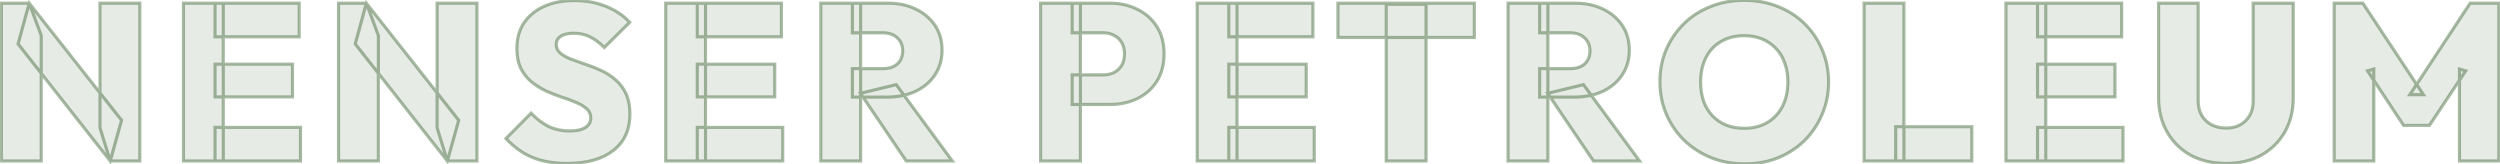 <svg width="1584" height="104" viewBox="0 0 1584 104" fill="none" xmlns="http://www.w3.org/2000/svg">
<path d="M0.883 102V2.031H18.508L26.122 22.476V102H0.883ZM69.832 102L11.458 27.834L18.508 2.031L77.023 76.197L69.832 102ZM69.832 102L63.346 80.991V2.031H88.585V102H69.832ZM116.228 102V2.031H141.467V102H116.228ZM136.25 102V80.709H190.394V102H136.25ZM136.25 61.392V40.665H185.318V61.392H136.25ZM136.25 23.322V2.031H189.548V23.322H136.25ZM214.498 102V2.031H232.123L239.737 22.476V102H214.498ZM283.447 102L225.073 27.834L232.123 2.031L290.638 76.197L283.447 102ZM283.447 102L276.961 80.991V2.031H302.2V102H283.447ZM359.217 103.551C350.851 103.551 343.566 102.282 337.362 99.744C331.252 97.206 325.659 93.211 320.583 87.759L336.516 71.685C339.994 75.351 343.707 78.171 347.655 80.145C351.603 82.025 356.068 82.965 361.05 82.965C365.28 82.965 368.523 82.26 370.779 80.85C373.129 79.346 374.304 77.325 374.304 74.787C374.304 72.437 373.458 70.51 371.766 69.006C370.074 67.408 367.818 66.045 364.998 64.917C362.272 63.695 359.217 62.567 355.833 61.533C352.543 60.405 349.206 59.089 345.822 57.585C342.532 55.987 339.477 54.06 336.657 51.804C333.931 49.548 331.722 46.728 330.03 43.344C328.338 39.96 327.492 35.777 327.492 30.795C327.492 24.403 328.996 18.951 332.004 14.439C335.106 9.927 339.383 6.449 344.835 4.005C350.287 1.561 356.632 0.339 363.87 0.339C371.108 0.339 377.782 1.561 383.892 4.005C390.002 6.449 395.031 9.833 398.979 14.157L382.905 30.09C379.897 27.082 376.842 24.826 373.74 23.322C370.638 21.818 367.254 21.066 363.588 21.066C360.11 21.066 357.384 21.677 355.41 22.899C353.436 24.121 352.449 25.86 352.449 28.116C352.449 30.372 353.295 32.205 354.987 33.615C356.679 35.025 358.888 36.294 361.614 37.422C364.434 38.456 367.489 39.537 370.779 40.665C374.163 41.793 377.5 43.109 380.79 44.613C384.08 46.117 387.088 48.044 389.814 50.394C392.634 52.744 394.89 55.705 396.582 59.277C398.274 62.849 399.12 67.173 399.12 72.249C399.12 82.213 395.595 89.921 388.545 95.373C381.589 100.825 371.813 103.551 359.217 103.551ZM421.779 102V2.031H447.018V102H421.779ZM441.801 102V80.709H495.945V102H441.801ZM441.801 61.392V40.665H490.869V61.392H441.801ZM441.801 23.322V2.031H495.099V23.322H441.801ZM540.071 61.533V43.485H559.106C563.242 43.485 566.391 42.498 568.553 40.524C570.809 38.456 571.937 35.683 571.937 32.205C571.937 28.821 570.809 26.095 568.553 24.027C566.391 21.865 563.242 20.784 559.106 20.784H540.071V2.031H562.631C569.399 2.031 575.321 3.3 580.397 5.838C585.567 8.376 589.609 11.854 592.523 16.272C595.437 20.69 596.894 25.86 596.894 31.782C596.894 37.704 595.39 42.921 592.382 47.433C589.468 51.851 585.379 55.329 580.115 57.867C574.851 60.311 568.694 61.533 561.644 61.533H540.071ZM520.049 102V2.031H545.288V102H520.049ZM574.193 102L545.147 59.136L567.848 53.637L603.38 102H574.193ZM679.331 66.186V47.433H699.071C701.515 47.433 703.724 46.963 705.698 46.023C707.766 44.989 709.411 43.485 710.633 41.511C711.855 39.537 712.466 37.093 712.466 34.179C712.466 31.265 711.855 28.821 710.633 26.847C709.411 24.779 707.766 23.275 705.698 22.335C703.724 21.301 701.515 20.784 699.071 20.784H679.331V2.031H703.442C709.834 2.031 715.615 3.347 720.785 5.979C725.955 8.517 730.044 12.183 733.052 16.977C736.06 21.677 737.564 27.411 737.564 34.179C737.564 40.759 736.06 46.493 733.052 51.381C730.044 56.175 725.955 59.841 720.785 62.379C715.615 64.917 709.834 66.186 703.442 66.186H679.331ZM659.309 102V2.031H684.548V102H659.309ZM758.543 102V2.031H783.782V102H758.543ZM778.565 102V80.709H832.709V102H778.565ZM778.565 61.392V40.665H827.633V61.392H778.565ZM778.565 23.322V2.031H831.863V23.322H778.565ZM878.312 102V2.736H903.551V102H878.312ZM847.715 23.745V2.031H934.148V23.745H847.715ZM975.519 61.533V43.485H994.554C998.69 43.485 1001.84 42.498 1004 40.524C1006.26 38.456 1007.39 35.683 1007.39 32.205C1007.39 28.821 1006.26 26.095 1004 24.027C1001.84 21.865 998.69 20.784 994.554 20.784H975.519V2.031H998.079C1004.85 2.031 1010.77 3.3 1015.85 5.838C1021.02 8.376 1025.06 11.854 1027.97 16.272C1030.89 20.69 1032.34 25.86 1032.34 31.782C1032.34 37.704 1030.84 42.921 1027.83 47.433C1024.92 51.851 1020.83 55.329 1015.56 57.867C1010.3 60.311 1004.14 61.533 997.092 61.533H975.519ZM955.497 102V2.031H980.736V102H955.497ZM1009.64 102L980.595 59.136L1003.3 53.637L1038.83 102H1009.64ZM1105.44 103.833C1097.73 103.833 1090.64 102.517 1084.15 99.885C1077.66 97.253 1071.98 93.587 1067.09 88.887C1062.3 84.187 1058.54 78.688 1055.81 72.39C1053.08 65.998 1051.72 59.136 1051.72 51.804C1051.72 44.472 1053.04 37.704 1055.67 31.5C1058.39 25.202 1062.15 19.703 1066.95 15.003C1071.74 10.303 1077.38 6.684 1083.87 4.146C1090.35 1.514 1097.45 0.198 1105.16 0.198C1112.87 0.198 1119.96 1.514 1126.45 4.146C1132.94 6.684 1138.58 10.303 1143.37 15.003C1148.16 19.703 1151.88 25.202 1154.51 31.5C1157.24 37.798 1158.6 44.613 1158.6 51.945C1158.6 59.277 1157.24 66.092 1154.51 72.39C1151.88 78.688 1148.16 84.234 1143.37 89.028C1138.58 93.728 1132.94 97.394 1126.45 100.026C1120.06 102.564 1113.06 103.833 1105.44 103.833ZM1105.16 81.273C1110.8 81.273 1115.69 80.051 1119.82 77.607C1123.96 75.163 1127.16 71.732 1129.41 67.314C1131.67 62.896 1132.8 57.726 1132.8 51.804C1132.8 47.48 1132.14 43.532 1130.82 39.96C1129.6 36.388 1127.77 33.333 1125.32 30.795C1122.88 28.163 1119.96 26.142 1116.58 24.732C1113.2 23.322 1109.39 22.617 1105.16 22.617C1099.52 22.617 1094.63 23.839 1090.5 26.283C1086.36 28.633 1083.16 32.017 1080.91 36.435C1078.65 40.853 1077.52 45.976 1077.52 51.804C1077.52 56.316 1078.13 60.405 1079.36 64.071C1080.67 67.643 1082.55 70.745 1085 73.377C1087.44 75.915 1090.35 77.889 1093.74 79.299C1097.12 80.615 1100.93 81.273 1105.16 81.273ZM1181.09 102V2.031H1206.33V102H1181.09ZM1201.11 102V80.286H1249.34V102H1201.11ZM1270.96 102V2.031H1296.2V102H1270.96ZM1290.98 102V80.709H1345.13V102H1290.98ZM1290.98 61.392V40.665H1340.05V61.392H1290.98ZM1290.98 23.322V2.031H1344.28V23.322H1290.98ZM1410.4 103.551C1401.94 103.551 1394.47 101.812 1387.99 98.334C1381.59 94.762 1376.61 89.827 1373.04 83.529C1369.47 77.231 1367.68 70.087 1367.68 62.097V2.031H1392.78V63.93C1392.78 67.502 1393.53 70.604 1395.04 73.236C1396.63 75.774 1398.75 77.748 1401.38 79.158C1404.11 80.474 1407.11 81.132 1410.4 81.132C1413.79 81.132 1416.75 80.474 1419.29 79.158C1421.83 77.748 1423.85 75.774 1425.35 73.236C1426.85 70.698 1427.61 67.643 1427.61 64.071V2.031H1452.99V62.238C1452.99 70.228 1451.2 77.372 1447.63 83.67C1444.06 89.874 1439.07 94.762 1432.68 98.334C1426.38 101.812 1418.96 103.551 1410.4 103.551ZM1478.93 102V2.031H1497.12L1535.47 59.982H1526.87L1565.08 2.031H1583.27V102H1558.32V43.767L1562.26 44.895L1539.28 79.44H1522.92L1500.08 44.895L1504.03 43.767V102H1478.93Z" fill="#305B27" fill-opacity="0.12"/>
<path d="M0.883 102H-0.117V103H0.883V102ZM0.883 2.031V1.031H-0.117V2.031H0.883ZM18.508 2.031L19.445 1.682L19.203 1.031H18.508V2.031ZM26.122 22.476H27.122V22.296L27.059 22.127L26.122 22.476ZM26.122 102V103H27.122V102H26.122ZM69.832 102L69.046 102.618L70.266 104.168L70.795 102.268L69.832 102ZM11.458 27.834L10.493 27.57L10.361 28.056L10.672 28.453L11.458 27.834ZM18.508 2.031L19.293 1.412L18.066 -0.144L17.543 1.767L18.508 2.031ZM77.023 76.197L77.986 76.466L78.123 75.976L77.808 75.578L77.023 76.197ZM69.832 102L68.876 102.295L69.094 103H69.832V102ZM63.346 80.991H62.346V81.142L62.391 81.286L63.346 80.991ZM63.346 2.031V1.031H62.346V2.031H63.346ZM88.585 2.031H89.585V1.031H88.585V2.031ZM88.585 102V103H89.585V102H88.585ZM1.883 102V2.031H-0.117V102H1.883ZM0.883 3.031H18.508V1.031H0.883V3.031ZM17.571 2.38L25.185 22.825L27.059 22.127L19.445 1.682L17.571 2.38ZM25.122 22.476V102H27.122V22.476H25.122ZM26.122 101H0.883V103H26.122V101ZM70.618 101.382L12.244 27.215L10.672 28.453L69.046 102.618L70.618 101.382ZM12.423 28.098L19.473 2.295L17.543 1.767L10.493 27.57L12.423 28.098ZM17.723 2.65L76.238 76.816L77.808 75.578L19.293 1.412L17.723 2.65ZM76.06 75.928L68.869 101.732L70.795 102.268L77.986 76.466L76.06 75.928ZM70.787 101.705L64.302 80.696L62.391 81.286L68.876 102.295L70.787 101.705ZM64.346 80.991V2.031H62.346V80.991H64.346ZM63.346 3.031H88.585V1.031H63.346V3.031ZM87.585 2.031V102H89.585V2.031H87.585ZM88.585 101H69.832V103H88.585V101ZM116.228 102H115.228V103H116.228V102ZM116.228 2.031V1.031H115.228V2.031H116.228ZM141.467 2.031H142.467V1.031H141.467V2.031ZM141.467 102V103H142.467V102H141.467ZM136.25 102H135.25V103H136.25V102ZM136.25 80.709V79.709H135.25V80.709H136.25ZM190.394 80.709H191.394V79.709H190.394V80.709ZM190.394 102V103H191.394V102H190.394ZM136.25 61.392H135.25V62.392H136.25V61.392ZM136.25 40.665V39.665H135.25V40.665H136.25ZM185.318 40.665H186.318V39.665H185.318V40.665ZM185.318 61.392V62.392H186.318V61.392H185.318ZM136.25 23.322H135.25V24.322H136.25V23.322ZM136.25 2.031V1.031H135.25V2.031H136.25ZM189.548 2.031H190.548V1.031H189.548V2.031ZM189.548 23.322V24.322H190.548V23.322H189.548ZM117.228 102V2.031H115.228V102H117.228ZM116.228 3.031H141.467V1.031H116.228V3.031ZM140.467 2.031V102H142.467V2.031H140.467ZM141.467 101H116.228V103H141.467V101ZM137.25 102V80.709H135.25V102H137.25ZM136.25 81.709H190.394V79.709H136.25V81.709ZM189.394 80.709V102H191.394V80.709H189.394ZM190.394 101H136.25V103H190.394V101ZM137.25 61.392V40.665H135.25V61.392H137.25ZM136.25 41.665H185.318V39.665H136.25V41.665ZM184.318 40.665V61.392H186.318V40.665H184.318ZM185.318 60.392H136.25V62.392H185.318V60.392ZM137.25 23.322V2.031H135.25V23.322H137.25ZM136.25 3.031H189.548V1.031H136.25V3.031ZM188.548 2.031V23.322H190.548V2.031H188.548ZM189.548 22.322H136.25V24.322H189.548V22.322ZM214.498 102H213.498V103H214.498V102ZM214.498 2.031V1.031H213.498V2.031H214.498ZM232.123 2.031L233.06 1.682L232.818 1.031H232.123V2.031ZM239.737 22.476H240.737V22.296L240.674 22.127L239.737 22.476ZM239.737 102V103H240.737V102H239.737ZM283.447 102L282.661 102.618L283.881 104.168L284.41 102.268L283.447 102ZM225.073 27.834L224.108 27.57L223.976 28.056L224.287 28.453L225.073 27.834ZM232.123 2.031L232.908 1.412L231.681 -0.144L231.158 1.767L232.123 2.031ZM290.638 76.197L291.601 76.466L291.738 75.976L291.423 75.578L290.638 76.197ZM283.447 102L282.492 102.295L282.709 103H283.447V102ZM276.961 80.991H275.961V81.142L276.006 81.286L276.961 80.991ZM276.961 2.031V1.031H275.961V2.031H276.961ZM302.2 2.031H303.2V1.031H302.2V2.031ZM302.2 102V103H303.2V102H302.2ZM215.498 102V2.031H213.498V102H215.498ZM214.498 3.031H232.123V1.031H214.498V3.031ZM231.186 2.38L238.8 22.825L240.674 22.127L233.06 1.682L231.186 2.38ZM238.737 22.476V102H240.737V22.476H238.737ZM239.737 101H214.498V103H239.737V101ZM284.233 101.382L225.859 27.215L224.287 28.453L282.661 102.618L284.233 101.382ZM226.038 28.098L233.088 2.295L231.158 1.767L224.108 27.57L226.038 28.098ZM231.338 2.65L289.853 76.816L291.423 75.578L232.908 1.412L231.338 2.65ZM289.675 75.928L282.484 101.732L284.41 102.268L291.601 76.466L289.675 75.928ZM284.403 101.705L277.917 80.696L276.006 81.286L282.492 102.295L284.403 101.705ZM277.961 80.991V2.031H275.961V80.991H277.961ZM276.961 3.031H302.2V1.031H276.961V3.031ZM301.2 2.031V102H303.2V2.031H301.2ZM302.2 101H283.447V103H302.2V101ZM337.362 99.744L336.978 100.668L336.983 100.67L337.362 99.744ZM320.583 87.759L319.873 87.055L319.196 87.737L319.851 88.44L320.583 87.759ZM336.516 71.685L337.241 70.997L336.532 70.249L335.806 70.981L336.516 71.685ZM347.655 80.145L347.208 81.039L347.216 81.044L347.225 81.048L347.655 80.145ZM370.779 80.85L371.309 81.698L371.318 81.692L370.779 80.85ZM371.766 69.006L371.079 69.733L371.09 69.743L371.102 69.753L371.766 69.006ZM364.998 64.917L364.589 65.829L364.607 65.838L364.626 65.846L364.998 64.917ZM355.833 61.533L355.509 62.479L355.525 62.484L355.541 62.489L355.833 61.533ZM345.822 57.585L345.385 58.484L345.4 58.492L345.416 58.499L345.822 57.585ZM336.657 51.804L336.019 52.574L336.026 52.58L336.032 52.585L336.657 51.804ZM330.03 43.344L329.135 43.791L330.03 43.344ZM332.004 14.439L331.18 13.873L331.176 13.878L331.172 13.884L332.004 14.439ZM344.835 4.005L344.426 3.092V3.092L344.835 4.005ZM383.892 4.005L384.263 3.077V3.077L383.892 4.005ZM398.979 14.157L399.683 14.867L400.365 14.191L399.717 13.483L398.979 14.157ZM382.905 30.09L382.198 30.797L382.902 31.501L383.609 30.8L382.905 30.09ZM373.74 23.322L373.304 24.222L373.74 23.322ZM355.41 22.899L354.884 22.049V22.049L355.41 22.899ZM354.987 33.615L355.627 32.847L354.987 33.615ZM361.614 37.422L361.232 38.346L361.25 38.354L361.27 38.361L361.614 37.422ZM370.779 40.665L370.455 41.611L370.463 41.614L370.779 40.665ZM380.79 44.613L380.374 45.523L380.79 44.613ZM389.814 50.394L389.161 51.151L389.167 51.157L389.174 51.162L389.814 50.394ZM396.582 59.277L395.678 59.705L396.582 59.277ZM388.545 95.373L387.933 94.582L387.928 94.586L388.545 95.373ZM359.217 102.551C350.95 102.551 343.799 101.297 337.741 98.819L336.983 100.67C343.333 103.267 350.752 104.551 359.217 104.551V102.551ZM337.745 98.82C331.783 96.344 326.306 92.438 321.315 87.078L319.851 88.44C325.012 93.984 330.72 98.068 336.978 100.667L337.745 98.82ZM321.293 88.463L337.226 72.389L335.806 70.981L319.873 87.055L321.293 88.463ZM335.79 72.373C339.337 76.112 343.142 79.007 347.208 81.039L348.102 79.251C344.272 77.335 340.651 74.59 337.241 70.997L335.79 72.373ZM347.225 81.048C351.325 83 355.94 83.965 361.05 83.965V81.965C356.196 81.965 351.881 81.05 348.085 79.242L347.225 81.048ZM361.05 83.965C365.367 83.965 368.826 83.25 371.309 81.698L370.249 80.002C368.22 81.27 365.193 81.965 361.05 81.965V83.965ZM371.318 81.692C373.921 80.026 375.304 77.704 375.304 74.787H373.304C373.304 76.946 372.337 78.666 370.24 80.008L371.318 81.692ZM375.304 74.787C375.304 72.164 374.345 69.96 372.43 68.259L371.102 69.753C372.571 71.06 373.304 72.71 373.304 74.787H375.304ZM372.452 68.279C370.646 66.573 368.272 65.15 365.369 63.989L364.626 65.846C367.363 66.94 369.502 68.243 371.079 69.733L372.452 68.279ZM365.407 64.004C362.637 62.763 359.542 61.621 356.125 60.577L355.541 62.489C358.892 63.513 361.907 64.627 364.589 65.829L365.407 64.004ZM356.157 60.587C352.897 59.469 349.587 58.164 346.228 56.671L345.416 58.499C348.825 60.014 352.189 61.341 355.509 62.479L356.157 60.587ZM346.259 56.685C343.035 55.12 340.043 53.232 337.282 51.023L336.032 52.585C338.911 54.888 342.029 56.855 345.385 58.484L346.259 56.685ZM337.294 51.034C334.683 48.872 332.558 46.165 330.924 42.897L329.135 43.791C330.885 47.291 333.179 50.224 336.019 52.574L337.294 51.034ZM330.924 42.897C329.32 39.688 328.492 35.669 328.492 30.795H326.492C326.492 35.885 327.356 40.231 329.135 43.791L330.924 42.897ZM328.492 30.795C328.492 24.564 329.956 19.314 332.836 14.994L331.172 13.884C328.036 18.588 326.492 24.242 326.492 30.795H328.492ZM332.828 15.005C335.817 10.658 339.944 7.294 345.244 4.918L344.426 3.092C338.822 5.604 334.395 9.196 331.18 13.873L332.828 15.005ZM345.244 4.918C350.543 2.542 356.744 1.339 363.87 1.339V-0.661C356.52 -0.661 350.031 0.58 344.426 3.092L345.244 4.918ZM363.87 1.339C370.993 1.339 377.54 2.541 383.52 4.933L384.263 3.077C378.024 0.581 371.222 -0.661 363.87 -0.661V1.339ZM383.52 4.933C389.508 7.328 394.406 10.632 398.24 14.831L399.717 13.483C395.656 9.034 390.496 5.57 384.263 3.077L383.52 4.933ZM398.275 13.447L382.201 29.38L383.609 30.8L399.683 14.867L398.275 13.447ZM383.612 29.383C380.543 26.314 377.399 23.985 374.176 22.422L373.304 24.222C376.285 25.667 379.251 27.85 382.198 30.797L383.612 29.383ZM374.176 22.422C370.93 20.848 367.395 20.066 363.588 20.066V22.066C367.113 22.066 370.346 22.788 373.304 24.222L374.176 22.422ZM363.588 20.066C360.01 20.066 357.076 20.692 354.884 22.049L355.936 23.749C357.692 22.662 360.21 22.066 363.588 22.066V20.066ZM354.884 22.049C352.625 23.447 351.449 25.502 351.449 28.116H353.449C353.449 26.218 354.246 24.795 355.936 23.749L354.884 22.049ZM351.449 28.116C351.449 30.66 352.42 32.778 354.347 34.383L355.627 32.847C354.169 31.632 353.449 30.084 353.449 28.116H351.449ZM354.347 34.383C356.138 35.876 358.442 37.192 361.232 38.346L361.996 36.498C359.334 35.396 357.22 34.174 355.627 32.847L354.347 34.383ZM361.27 38.361C364.097 39.398 367.159 40.481 370.455 41.611L371.103 39.719C367.819 38.593 364.771 37.514 361.958 36.483L361.27 38.361ZM370.463 41.614C373.812 42.73 377.116 44.033 380.374 45.523L381.206 43.703C377.884 42.185 374.513 40.856 371.095 39.716L370.463 41.614ZM380.374 45.523C383.579 46.987 386.507 48.863 389.161 51.151L390.467 49.637C387.669 47.225 384.581 45.247 381.206 43.703L380.374 45.523ZM389.174 51.162C391.874 53.412 394.043 56.254 395.678 59.705L397.486 58.849C395.736 55.156 393.394 52.076 390.454 49.626L389.174 51.162ZM395.678 59.705C397.291 63.111 398.12 67.281 398.12 72.249H400.12C400.12 67.066 399.256 62.587 397.486 58.849L395.678 59.705ZM398.12 72.249C398.12 81.945 394.707 89.344 387.933 94.582L389.157 96.164C396.483 90.499 400.12 82.481 400.12 72.249H398.12ZM387.928 94.586C381.209 99.852 371.682 102.551 359.217 102.551V104.551C371.944 104.551 381.969 101.798 389.162 96.16L387.928 94.586ZM421.779 102H420.779V103H421.779V102ZM421.779 2.031V1.031H420.779V2.031H421.779ZM447.018 2.031H448.018V1.031H447.018V2.031ZM447.018 102V103H448.018V102H447.018ZM441.801 102H440.801V103H441.801V102ZM441.801 80.709V79.709H440.801V80.709H441.801ZM495.945 80.709H496.945V79.709H495.945V80.709ZM495.945 102V103H496.945V102H495.945ZM441.801 61.392H440.801V62.392H441.801V61.392ZM441.801 40.665V39.665H440.801V40.665H441.801ZM490.869 40.665H491.869V39.665H490.869V40.665ZM490.869 61.392V62.392H491.869V61.392H490.869ZM441.801 23.322H440.801V24.322H441.801V23.322ZM441.801 2.031V1.031H440.801V2.031H441.801ZM495.099 2.031H496.099V1.031H495.099V2.031ZM495.099 23.322V24.322H496.099V23.322H495.099ZM422.779 102V2.031H420.779V102H422.779ZM421.779 3.031H447.018V1.031H421.779V3.031ZM446.018 2.031V102H448.018V2.031H446.018ZM447.018 101H421.779V103H447.018V101ZM442.801 102V80.709H440.801V102H442.801ZM441.801 81.709H495.945V79.709H441.801V81.709ZM494.945 80.709V102H496.945V80.709H494.945ZM495.945 101H441.801V103H495.945V101ZM442.801 61.392V40.665H440.801V61.392H442.801ZM441.801 41.665H490.869V39.665H441.801V41.665ZM489.869 40.665V61.392H491.869V40.665H489.869ZM490.869 60.392H441.801V62.392H490.869V60.392ZM442.801 23.322V2.031H440.801V23.322H442.801ZM441.801 3.031H495.099V1.031H441.801V3.031ZM494.099 2.031V23.322H496.099V2.031H494.099ZM495.099 22.322H441.801V24.322H495.099V22.322ZM540.071 61.533H539.071V62.533H540.071V61.533ZM540.071 43.485V42.485H539.071V43.485H540.071ZM568.553 40.524L569.228 41.263L569.229 41.261L568.553 40.524ZM568.553 24.027L567.846 24.734L567.862 24.75L567.878 24.764L568.553 24.027ZM540.071 20.784H539.071V21.784H540.071V20.784ZM540.071 2.031V1.031H539.071V2.031H540.071ZM580.397 5.838L579.95 6.732L579.957 6.736L580.397 5.838ZM592.382 47.433L591.55 46.878L591.548 46.882L592.382 47.433ZM580.115 57.867L580.536 58.774L580.543 58.771L580.55 58.768L580.115 57.867ZM520.049 102H519.049V103H520.049V102ZM520.049 2.031V1.031H519.049V2.031H520.049ZM545.288 2.031H546.288V1.031H545.288V2.031ZM545.288 102V103H546.288V102H545.288ZM574.193 102L573.366 102.561L573.663 103H574.193V102ZM545.147 59.136L544.912 58.164L543.511 58.504L544.32 59.697L545.147 59.136ZM567.848 53.637L568.654 53.045L568.26 52.508L567.613 52.665L567.848 53.637ZM603.38 102V103H605.356L604.186 101.408L603.38 102ZM541.071 61.533V43.485H539.071V61.533H541.071ZM540.071 44.485H559.106V42.485H540.071V44.485ZM559.106 44.485C563.389 44.485 566.817 43.463 569.228 41.263L567.879 39.785C565.965 41.533 563.096 42.485 559.106 42.485V44.485ZM569.229 41.261C571.721 38.977 572.937 35.921 572.937 32.205H570.937C570.937 35.445 569.898 37.935 567.878 39.787L569.229 41.261ZM572.937 32.205C572.937 28.574 571.715 25.568 569.229 23.29L567.878 24.764C569.904 26.622 570.937 29.068 570.937 32.205H572.937ZM569.26 23.32C566.852 20.912 563.411 19.784 559.106 19.784V21.784C563.073 21.784 565.93 22.818 567.846 24.734L569.26 23.32ZM559.106 19.784H540.071V21.784H559.106V19.784ZM541.071 20.784V2.031H539.071V20.784H541.071ZM540.071 3.031H562.631V1.031H540.071V3.031ZM562.631 3.031C569.274 3.031 575.037 4.276 579.95 6.732L580.845 4.944C575.605 2.324 569.525 1.031 562.631 1.031V3.031ZM579.957 6.736C584.981 9.202 588.881 12.566 591.689 16.823L593.358 15.721C590.337 11.142 586.153 7.55 580.838 4.94L579.957 6.736ZM591.689 16.823C594.482 21.058 595.894 26.032 595.894 31.782H597.894C597.894 25.688 596.392 20.322 593.358 15.721L591.689 16.823ZM595.894 31.782C595.894 37.526 594.439 42.546 591.55 46.878L593.214 47.988C596.342 43.296 597.894 37.883 597.894 31.782H595.894ZM591.548 46.882C588.743 51.134 584.8 54.498 579.681 56.966L580.55 58.768C585.959 56.16 590.194 52.568 593.217 47.984L591.548 46.882ZM579.694 56.96C574.587 59.331 568.58 60.533 561.644 60.533V62.533C568.809 62.533 575.115 61.291 580.536 58.774L579.694 56.96ZM561.644 60.533H540.071V62.533H561.644V60.533ZM521.049 102V2.031H519.049V102H521.049ZM520.049 3.031H545.288V1.031H520.049V3.031ZM544.288 2.031V102H546.288V2.031H544.288ZM545.288 101H520.049V103H545.288V101ZM575.021 101.439L545.975 58.575L544.32 59.697L573.366 102.561L575.021 101.439ZM545.383 60.108L568.084 54.609L567.613 52.665L544.912 58.164L545.383 60.108ZM567.042 54.229L602.575 102.592L604.186 101.408L568.654 53.045L567.042 54.229ZM603.38 101H574.193V103H603.38V101ZM679.331 66.186H678.331V67.186H679.331V66.186ZM679.331 47.433V46.433H678.331V47.433H679.331ZM705.698 46.023L706.128 46.926L706.137 46.922L706.145 46.917L705.698 46.023ZM710.633 41.511L709.783 40.985L710.633 41.511ZM710.633 26.847L709.772 27.356L709.777 27.365L709.783 27.373L710.633 26.847ZM705.698 22.335L705.234 23.221L705.259 23.234L705.284 23.245L705.698 22.335ZM679.331 20.784H678.331V21.784H679.331V20.784ZM679.331 2.031V1.031H678.331V2.031H679.331ZM720.785 5.979L720.331 6.87L720.338 6.873L720.344 6.877L720.785 5.979ZM733.052 16.977L732.205 17.509L732.21 17.516L733.052 16.977ZM733.052 51.381L733.899 51.913L733.904 51.905L733.052 51.381ZM720.785 62.379L720.344 61.481L720.785 62.379ZM659.309 102H658.309V103H659.309V102ZM659.309 2.031V1.031H658.309V2.031H659.309ZM684.548 2.031H685.548V1.031H684.548V2.031ZM684.548 102V103H685.548V102H684.548ZM680.331 66.186V47.433H678.331V66.186H680.331ZM679.331 48.433H699.071V46.433H679.331V48.433ZM699.071 48.433C701.646 48.433 704.005 47.937 706.128 46.926L705.268 45.12C703.443 45.989 701.384 46.433 699.071 46.433V48.433ZM706.145 46.917C708.38 45.8 710.164 44.168 711.483 42.037L709.783 40.985C708.658 42.802 707.152 44.178 705.251 45.129L706.145 46.917ZM711.483 42.037C712.825 39.87 713.466 37.232 713.466 34.179H711.466C711.466 36.954 710.885 39.205 709.783 40.985L711.483 42.037ZM713.466 34.179C713.466 31.126 712.825 28.488 711.483 26.321L709.783 27.373C710.885 29.154 711.466 31.404 711.466 34.179H713.466ZM711.494 26.338C710.174 24.104 708.378 22.454 706.112 21.425L705.284 23.245C707.154 24.096 708.648 25.454 709.772 27.356L711.494 26.338ZM706.162 21.449C704.031 20.333 701.661 19.784 699.071 19.784V21.784C701.369 21.784 703.417 22.269 705.234 23.221L706.162 21.449ZM699.071 19.784H679.331V21.784H699.071V19.784ZM680.331 20.784V2.031H678.331V20.784H680.331ZM679.331 3.031H703.442V1.031H679.331V3.031ZM703.442 3.031C709.693 3.031 715.316 4.317 720.331 6.87L721.239 5.088C715.914 2.377 709.975 1.031 703.442 1.031V3.031ZM720.344 6.877C725.351 9.334 729.298 12.875 732.205 17.509L733.899 16.445C730.79 11.491 726.559 7.7 721.226 5.081L720.344 6.877ZM732.21 17.516C735.095 22.024 736.564 27.561 736.564 34.179H738.564C738.564 27.261 737.025 21.33 733.894 16.438L732.21 17.516ZM736.564 34.179C736.564 40.602 735.098 46.148 732.2 50.857L733.904 51.905C737.022 46.837 738.564 40.916 738.564 34.179H736.564ZM732.205 50.849C729.298 55.483 725.351 59.024 720.344 61.481L721.226 63.277C726.559 60.658 730.79 56.867 733.899 51.913L732.205 50.849ZM720.344 61.481C715.326 63.945 709.698 65.186 703.442 65.186V67.186C709.97 67.186 715.904 65.889 721.226 63.277L720.344 61.481ZM703.442 65.186H679.331V67.186H703.442V65.186ZM660.309 102V2.031H658.309V102H660.309ZM659.309 3.031H684.548V1.031H659.309V3.031ZM683.548 2.031V102H685.548V2.031H683.548ZM684.548 101H659.309V103H684.548V101ZM758.543 102H757.543V103H758.543V102ZM758.543 2.031V1.031H757.543V2.031H758.543ZM783.782 2.031H784.782V1.031H783.782V2.031ZM783.782 102V103H784.782V102H783.782ZM778.565 102H777.565V103H778.565V102ZM778.565 80.709V79.709H777.565V80.709H778.565ZM832.709 80.709H833.709V79.709H832.709V80.709ZM832.709 102V103H833.709V102H832.709ZM778.565 61.392H777.565V62.392H778.565V61.392ZM778.565 40.665V39.665H777.565V40.665H778.565ZM827.633 40.665H828.633V39.665H827.633V40.665ZM827.633 61.392V62.392H828.633V61.392H827.633ZM778.565 23.322H777.565V24.322H778.565V23.322ZM778.565 2.031V1.031H777.565V2.031H778.565ZM831.863 2.031H832.863V1.031H831.863V2.031ZM831.863 23.322V24.322H832.863V23.322H831.863ZM759.543 102V2.031H757.543V102H759.543ZM758.543 3.031H783.782V1.031H758.543V3.031ZM782.782 2.031V102H784.782V2.031H782.782ZM783.782 101H758.543V103H783.782V101ZM779.565 102V80.709H777.565V102H779.565ZM778.565 81.709H832.709V79.709H778.565V81.709ZM831.709 80.709V102H833.709V80.709H831.709ZM832.709 101H778.565V103H832.709V101ZM779.565 61.392V40.665H777.565V61.392H779.565ZM778.565 41.665H827.633V39.665H778.565V41.665ZM826.633 40.665V61.392H828.633V40.665H826.633ZM827.633 60.392H778.565V62.392H827.633V60.392ZM779.565 23.322V2.031H777.565V23.322H779.565ZM778.565 3.031H831.863V1.031H778.565V3.031ZM830.863 2.031V23.322H832.863V2.031H830.863ZM831.863 22.322H778.565V24.322H831.863V22.322ZM878.312 102H877.312V103H878.312V102ZM878.312 2.736V1.736H877.312V2.736H878.312ZM903.551 2.736H904.551V1.736H903.551V2.736ZM903.551 102V103H904.551V102H903.551ZM847.715 23.745H846.715V24.745H847.715V23.745ZM847.715 2.031V1.031H846.715V2.031H847.715ZM934.148 2.031H935.148V1.031H934.148V2.031ZM934.148 23.745V24.745H935.148V23.745H934.148ZM879.312 102V2.736H877.312V102H879.312ZM878.312 3.736H903.551V1.736H878.312V3.736ZM902.551 2.736V102H904.551V2.736H902.551ZM903.551 101H878.312V103H903.551V101ZM848.715 23.745V2.031H846.715V23.745H848.715ZM847.715 3.031H934.148V1.031H847.715V3.031ZM933.148 2.031V23.745H935.148V2.031H933.148ZM934.148 22.745H847.715V24.745H934.148V22.745ZM975.519 61.533H974.519V62.533H975.519V61.533ZM975.519 43.485V42.485H974.519V43.485H975.519ZM1004 40.524L1004.68 41.263L1004.68 41.261L1004 40.524ZM1004 24.027L1003.29 24.734L1003.31 24.75L1003.33 24.764L1004 24.027ZM975.519 20.784H974.519V21.784H975.519V20.784ZM975.519 2.031V1.031H974.519V2.031H975.519ZM1015.85 5.838L1015.4 6.732L1015.4 6.736L1015.85 5.838ZM1027.83 47.433L1027 46.878L1027 46.882L1027.83 47.433ZM1015.56 57.867L1015.98 58.774L1015.99 58.771L1016 58.768L1015.56 57.867ZM955.497 102H954.497V103H955.497V102ZM955.497 2.031V1.031H954.497V2.031H955.497ZM980.736 2.031H981.736V1.031H980.736V2.031ZM980.736 102V103H981.736V102H980.736ZM1009.64 102L1008.81 102.561L1009.11 103H1009.64V102ZM980.595 59.136L980.36 58.164L978.958 58.504L979.767 59.697L980.595 59.136ZM1003.3 53.637L1004.1 53.045L1003.71 52.508L1003.06 52.665L1003.3 53.637ZM1038.83 102V103H1040.8L1039.63 101.408L1038.83 102ZM976.519 61.533V43.485H974.519V61.533H976.519ZM975.519 44.485H994.554V42.485H975.519V44.485ZM994.554 44.485C998.837 44.485 1002.27 43.463 1004.68 41.263L1003.33 39.785C1001.41 41.533 998.543 42.485 994.554 42.485V44.485ZM1004.68 41.261C1007.17 38.977 1008.39 35.921 1008.39 32.205H1006.39C1006.39 35.445 1005.35 37.935 1003.33 39.787L1004.68 41.261ZM1008.39 32.205C1008.39 28.574 1007.16 25.568 1004.68 23.29L1003.33 24.764C1005.35 26.622 1006.39 29.068 1006.39 32.205H1008.39ZM1004.71 23.32C1002.3 20.912 998.859 19.784 994.554 19.784V21.784C998.521 21.784 1001.38 22.818 1003.29 24.734L1004.71 23.32ZM994.554 19.784H975.519V21.784H994.554V19.784ZM976.519 20.784V2.031H974.519V20.784H976.519ZM975.519 3.031H998.079V1.031H975.519V3.031ZM998.079 3.031C1004.72 3.031 1010.48 4.276 1015.4 6.732L1016.29 4.944C1011.05 2.324 1004.97 1.031 998.079 1.031V3.031ZM1015.4 6.736C1020.43 9.202 1024.33 12.566 1027.14 16.823L1028.81 15.721C1025.79 11.142 1021.6 7.55 1016.29 4.94L1015.4 6.736ZM1027.14 16.823C1029.93 21.058 1031.34 26.032 1031.34 31.782H1033.34C1033.34 25.688 1031.84 20.322 1028.81 15.721L1027.14 16.823ZM1031.34 31.782C1031.34 37.526 1029.89 42.546 1027 46.878L1028.66 47.988C1031.79 43.296 1033.34 37.883 1033.34 31.782H1031.34ZM1027 46.882C1024.19 51.134 1020.25 54.498 1015.13 56.966L1016 58.768C1021.41 56.16 1025.64 52.568 1028.66 47.984L1027 46.882ZM1015.14 56.96C1010.04 59.331 1004.03 60.533 997.092 60.533V62.533C1004.26 62.533 1010.56 61.291 1015.98 58.774L1015.14 56.96ZM997.092 60.533H975.519V62.533H997.092V60.533ZM956.497 102V2.031H954.497V102H956.497ZM955.497 3.031H980.736V1.031H955.497V3.031ZM979.736 2.031V102H981.736V2.031H979.736ZM980.736 101H955.497V103H980.736V101ZM1010.47 101.439L981.423 58.575L979.767 59.697L1008.81 102.561L1010.47 101.439ZM980.831 60.108L1003.53 54.609L1003.06 52.665L980.36 58.164L980.831 60.108ZM1002.49 54.229L1038.02 102.592L1039.63 101.408L1004.1 53.045L1002.49 54.229ZM1038.83 101H1009.64V103H1038.83V101ZM1084.15 99.885L1083.77 100.812L1084.15 99.885ZM1067.09 88.887L1066.39 89.601L1066.4 89.608L1067.09 88.887ZM1055.81 72.39L1054.89 72.782L1054.89 72.787L1055.81 72.39ZM1055.67 31.5L1054.75 31.103L1054.75 31.109L1055.67 31.5ZM1083.87 4.146L1084.23 5.077L1084.24 5.073L1083.87 4.146ZM1126.45 4.146L1126.07 5.073L1126.09 5.077L1126.45 4.146ZM1154.51 31.5L1153.59 31.886L1153.59 31.897L1154.51 31.5ZM1154.51 72.39L1153.59 71.993L1153.59 72.004L1154.51 72.39ZM1143.37 89.028L1144.07 89.742L1144.08 89.735L1143.37 89.028ZM1126.45 100.026L1126.82 100.955L1126.83 100.953L1126.45 100.026ZM1119.82 77.607L1120.33 78.468L1119.82 77.607ZM1129.41 67.314L1128.52 66.859L1129.41 67.314ZM1130.82 39.96L1129.88 40.284L1129.88 40.295L1129.88 40.306L1130.82 39.96ZM1125.32 30.795L1124.59 31.476L1124.6 31.482L1124.6 31.489L1125.32 30.795ZM1090.5 26.283L1090.99 27.152L1091 27.148L1091 27.144L1090.5 26.283ZM1080.91 36.435L1080.02 35.98L1080.91 36.435ZM1079.36 64.071L1078.41 64.387L1078.41 64.402L1078.42 64.417L1079.36 64.071ZM1085 73.377L1084.26 74.057L1084.27 74.064L1084.28 74.071L1085 73.377ZM1093.74 79.299L1093.35 80.222L1093.37 80.227L1093.38 80.231L1093.74 79.299ZM1105.44 102.833C1097.85 102.833 1090.88 101.537 1084.53 98.958L1083.77 100.812C1090.39 103.497 1097.62 104.833 1105.44 104.833V102.833ZM1084.53 98.958C1078.15 96.373 1072.58 92.775 1067.78 88.166L1066.4 89.608C1071.38 94.399 1077.17 98.133 1083.77 100.812L1084.53 98.958ZM1067.79 88.173C1063.09 83.566 1059.4 78.175 1056.73 71.993L1054.89 72.787C1057.67 79.201 1061.5 84.808 1066.39 89.601L1067.79 88.173ZM1056.73 71.998C1054.06 65.737 1052.72 59.009 1052.72 51.804H1050.72C1050.72 59.263 1052.11 66.26 1054.89 72.782L1056.73 71.998ZM1052.72 51.804C1052.72 44.594 1054.01 37.961 1056.59 31.891L1054.75 31.109C1052.06 37.447 1050.72 44.35 1050.72 51.804H1052.72ZM1056.59 31.897C1059.26 25.715 1062.95 20.325 1067.65 15.717L1066.25 14.289C1061.36 19.081 1057.53 24.689 1054.75 31.103L1056.59 31.897ZM1067.65 15.717C1072.34 11.115 1077.87 7.568 1084.23 5.077L1083.5 3.215C1076.9 5.8 1071.14 9.491 1066.25 14.289L1067.65 15.717ZM1084.24 5.073C1090.6 2.494 1097.57 1.198 1105.16 1.198V-0.802C1097.34 -0.802 1090.11 0.534 1083.49 3.219L1084.24 5.073ZM1105.16 1.198C1112.75 1.198 1119.72 2.494 1126.07 5.073L1126.83 3.219C1120.21 0.534 1112.98 -0.802 1105.16 -0.802V1.198ZM1126.09 5.077C1132.45 7.568 1137.98 11.115 1142.67 15.717L1144.07 14.289C1139.18 9.491 1133.42 5.8 1126.82 3.215L1126.09 5.077ZM1142.67 15.717C1147.37 20.322 1151.01 25.709 1153.59 31.886L1155.43 31.114C1152.75 24.695 1148.96 19.084 1144.07 14.289L1142.67 15.717ZM1153.59 31.897C1156.26 38.061 1157.6 44.74 1157.6 51.945H1159.6C1159.6 44.486 1158.21 37.535 1155.43 31.103L1153.59 31.897ZM1157.6 51.945C1157.6 59.15 1156.26 65.829 1153.59 71.993L1155.43 72.787C1158.21 66.355 1159.6 59.404 1159.6 51.945H1157.6ZM1153.59 72.004C1151 78.183 1147.36 83.62 1142.66 88.321L1144.08 89.735C1148.96 84.848 1152.75 79.193 1155.43 72.776L1153.59 72.004ZM1142.67 88.314C1137.97 92.919 1132.45 96.514 1126.07 99.099L1126.83 100.953C1133.43 98.274 1139.18 94.537 1144.07 89.742L1142.67 88.314ZM1126.08 99.097C1119.82 101.583 1112.94 102.833 1105.44 102.833V104.833C1113.17 104.833 1120.3 103.545 1126.82 100.955L1126.08 99.097ZM1105.16 82.273C1110.95 82.273 1116.02 81.018 1120.33 78.468L1119.31 76.746C1115.36 79.084 1110.65 80.273 1105.16 80.273V82.273ZM1120.33 78.468C1124.64 75.924 1127.96 72.35 1130.3 67.769L1128.52 66.859C1126.35 71.114 1123.28 74.402 1119.31 76.746L1120.33 78.468ZM1130.3 67.769C1132.64 63.185 1133.8 57.854 1133.8 51.804H1131.8C1131.8 57.598 1130.69 62.607 1128.52 66.859L1130.3 67.769ZM1133.8 51.804C1133.8 47.378 1133.12 43.311 1131.76 39.614L1129.88 40.306C1131.15 43.753 1131.8 47.582 1131.8 51.804H1133.8ZM1131.77 39.636C1130.5 35.936 1128.6 32.752 1126.04 30.101L1124.6 31.489C1126.94 33.914 1128.7 36.84 1129.88 40.284L1131.77 39.636ZM1126.06 30.114C1123.51 27.375 1120.48 25.273 1116.97 23.809L1116.2 25.655C1119.45 27.011 1122.25 28.951 1124.59 31.476L1126.06 30.114ZM1116.97 23.809C1113.44 22.341 1109.5 21.617 1105.16 21.617V23.617C1109.28 23.617 1112.95 24.303 1116.2 25.655L1116.97 23.809ZM1105.16 21.617C1099.37 21.617 1094.3 22.872 1089.99 25.422L1091 27.144C1094.96 24.806 1099.67 23.617 1105.16 23.617V21.617ZM1090 25.413C1085.69 27.864 1082.36 31.396 1080.02 35.98L1081.8 36.89C1083.97 32.638 1087.03 29.402 1090.99 27.152L1090 25.413ZM1080.02 35.98C1077.68 40.562 1076.52 45.846 1076.52 51.804H1078.52C1078.52 46.106 1079.63 41.144 1081.8 36.89L1080.02 35.98ZM1076.52 51.804C1076.52 56.406 1077.15 60.604 1078.41 64.387L1080.31 63.755C1079.12 60.206 1078.52 56.226 1078.52 51.804H1076.52ZM1078.42 64.417C1079.78 68.105 1081.72 71.323 1084.26 74.057L1085.73 72.697C1083.38 70.167 1081.57 67.181 1080.3 63.725L1078.42 64.417ZM1084.28 74.071C1086.82 76.711 1089.85 78.762 1093.35 80.222L1094.12 78.376C1090.86 77.016 1088.06 75.119 1085.72 72.683L1084.28 74.071ZM1093.38 80.231C1096.89 81.599 1100.83 82.273 1105.16 82.273V80.273C1101.03 80.273 1097.35 79.631 1094.1 78.367L1093.38 80.231ZM1181.09 102H1180.09V103H1181.09V102ZM1181.09 2.031V1.031H1180.09V2.031H1181.09ZM1206.33 2.031H1207.33V1.031H1206.33V2.031ZM1206.33 102V103H1207.33V102H1206.33ZM1201.11 102H1200.11V103H1201.11V102ZM1201.11 80.286V79.286H1200.11V80.286H1201.11ZM1249.34 80.286H1250.34V79.286H1249.34V80.286ZM1249.34 102V103H1250.34V102H1249.34ZM1182.09 102V2.031H1180.09V102H1182.09ZM1181.09 3.031H1206.33V1.031H1181.09V3.031ZM1205.33 2.031V102H1207.33V2.031H1205.33ZM1206.33 101H1181.09V103H1206.33V101ZM1202.11 102V80.286H1200.11V102H1202.11ZM1201.11 81.286H1249.34V79.286H1201.11V81.286ZM1248.34 80.286V102H1250.34V80.286H1248.34ZM1249.34 101H1201.11V103H1249.34V101ZM1270.96 102H1269.96V103H1270.96V102ZM1270.96 2.031V1.031H1269.96V2.031H1270.96ZM1296.2 2.031H1297.2V1.031H1296.2V2.031ZM1296.2 102V103H1297.2V102H1296.2ZM1290.98 102H1289.98V103H1290.98V102ZM1290.98 80.709V79.709H1289.98V80.709H1290.98ZM1345.13 80.709H1346.13V79.709H1345.13V80.709ZM1345.13 102V103H1346.13V102H1345.13ZM1290.98 61.392H1289.98V62.392H1290.98V61.392ZM1290.98 40.665V39.665H1289.98V40.665H1290.98ZM1340.05 40.665H1341.05V39.665H1340.05V40.665ZM1340.05 61.392V62.392H1341.05V61.392H1340.05ZM1290.98 23.322H1289.98V24.322H1290.98V23.322ZM1290.98 2.031V1.031H1289.98V2.031H1290.98ZM1344.28 2.031H1345.28V1.031H1344.28V2.031ZM1344.28 23.322V24.322H1345.28V23.322H1344.28ZM1271.96 102V2.031H1269.96V102H1271.96ZM1270.96 3.031H1296.2V1.031H1270.96V3.031ZM1295.2 2.031V102H1297.2V2.031H1295.2ZM1296.2 101H1270.96V103H1296.2V101ZM1291.98 102V80.709H1289.98V102H1291.98ZM1290.98 81.709H1345.13V79.709H1290.98V81.709ZM1344.13 80.709V102H1346.13V80.709H1344.13ZM1345.13 101H1290.98V103H1345.13V101ZM1291.98 61.392V40.665H1289.98V61.392H1291.98ZM1290.98 41.665H1340.05V39.665H1290.98V41.665ZM1339.05 40.665V61.392H1341.05V40.665H1339.05ZM1340.05 60.392H1290.98V62.392H1340.05V60.392ZM1291.98 23.322V2.031H1289.98V23.322H1291.98ZM1290.98 3.031H1344.28V1.031H1290.98V3.031ZM1343.28 2.031V23.322H1345.28V2.031H1343.28ZM1344.28 22.322H1290.98V24.322H1344.28V22.322ZM1387.99 98.334L1387.5 99.207L1387.51 99.211L1387.51 99.215L1387.99 98.334ZM1373.04 83.529L1373.91 83.036L1373.04 83.529ZM1367.68 2.031V1.031H1366.68V2.031H1367.68ZM1392.78 2.031H1393.78V1.031H1392.78V2.031ZM1395.04 73.236L1394.17 73.732L1394.18 73.751L1394.19 73.769L1395.04 73.236ZM1401.38 79.158L1400.91 80.04L1400.93 80.049L1400.95 80.058L1401.38 79.158ZM1419.29 79.158L1419.75 80.046L1419.76 80.039L1419.77 80.032L1419.29 79.158ZM1425.35 73.236L1424.49 72.726L1425.35 73.236ZM1427.61 2.031V1.031H1426.61V2.031H1427.61ZM1452.99 2.031H1453.99V1.031H1452.99V2.031ZM1447.63 83.67L1448.5 84.169L1448.5 84.163L1447.63 83.67ZM1432.68 98.334L1433.17 99.209L1433.17 99.207L1432.68 98.334ZM1410.41 102.551C1402.09 102.551 1394.78 100.842 1388.46 97.453L1387.51 99.215C1394.17 102.782 1401.8 104.551 1410.41 104.551V102.551ZM1388.47 97.461C1382.24 93.977 1377.39 89.173 1373.91 83.036L1372.17 84.022C1375.83 90.481 1380.95 95.547 1387.5 99.207L1388.47 97.461ZM1373.91 83.036C1370.43 76.903 1368.68 69.932 1368.68 62.097H1366.68C1366.68 70.242 1368.5 77.559 1372.17 84.022L1373.91 83.036ZM1368.68 62.097V2.031H1366.68V62.097H1368.68ZM1367.68 3.031H1392.78V1.031H1367.68V3.031ZM1391.78 2.031V63.93H1393.78V2.031H1391.78ZM1391.78 63.93C1391.78 67.645 1392.56 70.924 1394.17 73.732L1395.9 72.74C1394.5 70.284 1393.78 67.359 1393.78 63.93H1391.78ZM1394.19 73.769C1395.88 76.453 1398.12 78.547 1400.91 80.04L1401.85 78.276C1399.37 76.949 1397.39 75.095 1395.88 72.703L1394.19 73.769ZM1400.95 80.058C1403.82 81.445 1406.98 82.132 1410.41 82.132V80.132C1407.25 80.132 1404.39 79.502 1401.82 78.257L1400.95 80.058ZM1410.41 82.132C1413.92 82.132 1417.04 81.448 1419.75 80.046L1418.83 78.27C1416.46 79.5 1413.66 80.132 1410.41 80.132V82.132ZM1419.77 80.032C1422.47 78.535 1424.62 76.434 1426.21 73.746L1424.49 72.726C1423.08 75.114 1421.18 76.961 1418.8 78.284L1419.77 80.032ZM1426.21 73.746C1427.82 71.024 1428.61 67.785 1428.61 64.071H1426.61C1426.61 67.501 1425.89 70.372 1424.49 72.726L1426.21 73.746ZM1428.61 64.071V2.031H1426.61V64.071H1428.61ZM1427.61 3.031H1452.99V1.031H1427.61V3.031ZM1451.99 2.031V62.238H1453.99V2.031H1451.99ZM1451.99 62.238C1451.99 70.073 1450.24 77.044 1446.76 83.177L1448.5 84.163C1452.16 77.7 1453.99 70.383 1453.99 62.238H1451.99ZM1446.76 83.171C1443.28 89.215 1438.43 93.975 1432.2 97.461L1433.17 99.207C1439.72 95.549 1444.83 90.533 1448.5 84.169L1446.76 83.171ZM1432.2 97.459C1426.08 100.841 1418.82 102.551 1410.41 102.551V104.551C1419.1 104.551 1426.69 102.783 1433.17 99.209L1432.2 97.459ZM1478.93 102H1477.93V103H1478.93V102ZM1478.93 2.031V1.031H1477.93V2.031H1478.93ZM1497.12 2.031L1497.95 1.479L1497.66 1.031H1497.12V2.031ZM1535.47 59.982V60.982H1537.33L1536.31 59.43L1535.47 59.982ZM1526.87 59.982L1526.04 59.431L1525.01 60.982H1526.87V59.982ZM1565.08 2.031V1.031H1564.54L1564.25 1.481L1565.08 2.031ZM1583.27 2.031H1584.27V1.031H1583.27V2.031ZM1583.27 102V103H1584.27V102H1583.27ZM1558.32 102H1557.32V103H1558.32V102ZM1558.32 43.767L1558.59 42.806L1557.32 42.441V43.767H1558.32ZM1562.26 44.895L1563.1 45.449L1563.85 44.309L1562.54 43.934L1562.26 44.895ZM1539.28 79.44V80.44H1539.82L1540.11 79.994L1539.28 79.44ZM1522.92 79.44L1522.09 79.992L1522.39 80.44H1522.92V79.44ZM1500.08 44.895L1499.81 43.934L1498.5 44.308L1499.25 45.447L1500.08 44.895ZM1504.03 43.767H1505.03V42.441L1503.76 42.806L1504.03 43.767ZM1504.03 102V103H1505.03V102H1504.03ZM1479.93 102V2.031H1477.93V102H1479.93ZM1478.93 3.031H1497.12V1.031H1478.93V3.031ZM1496.29 2.583L1534.64 60.534L1536.31 59.43L1497.95 1.479L1496.29 2.583ZM1535.47 58.982H1526.87V60.982H1535.47V58.982ZM1527.71 60.532L1565.92 2.581L1564.25 1.481L1526.04 59.431L1527.71 60.532ZM1565.08 3.031H1583.27V1.031H1565.08V3.031ZM1582.27 2.031V102H1584.27V2.031H1582.27ZM1583.27 101H1558.32V103H1583.27V101ZM1559.32 102V43.767H1557.32V102H1559.32ZM1558.04 44.728L1561.99 45.856L1562.54 43.934L1558.59 42.806L1558.04 44.728ZM1561.43 44.341L1538.45 78.886L1540.11 79.994L1563.1 45.449L1561.43 44.341ZM1539.28 78.44H1522.92V80.44H1539.28V78.44ZM1523.76 78.888L1500.92 44.343L1499.25 45.447L1522.09 79.992L1523.76 78.888ZM1500.36 45.856L1504.3 44.728L1503.76 42.806L1499.81 43.934L1500.36 45.856ZM1503.03 43.767V102H1505.03V43.767H1503.03ZM1504.03 101H1478.93V103H1504.03V101Z" fill="#305B27" fill-opacity="0.42"/>
</svg>
